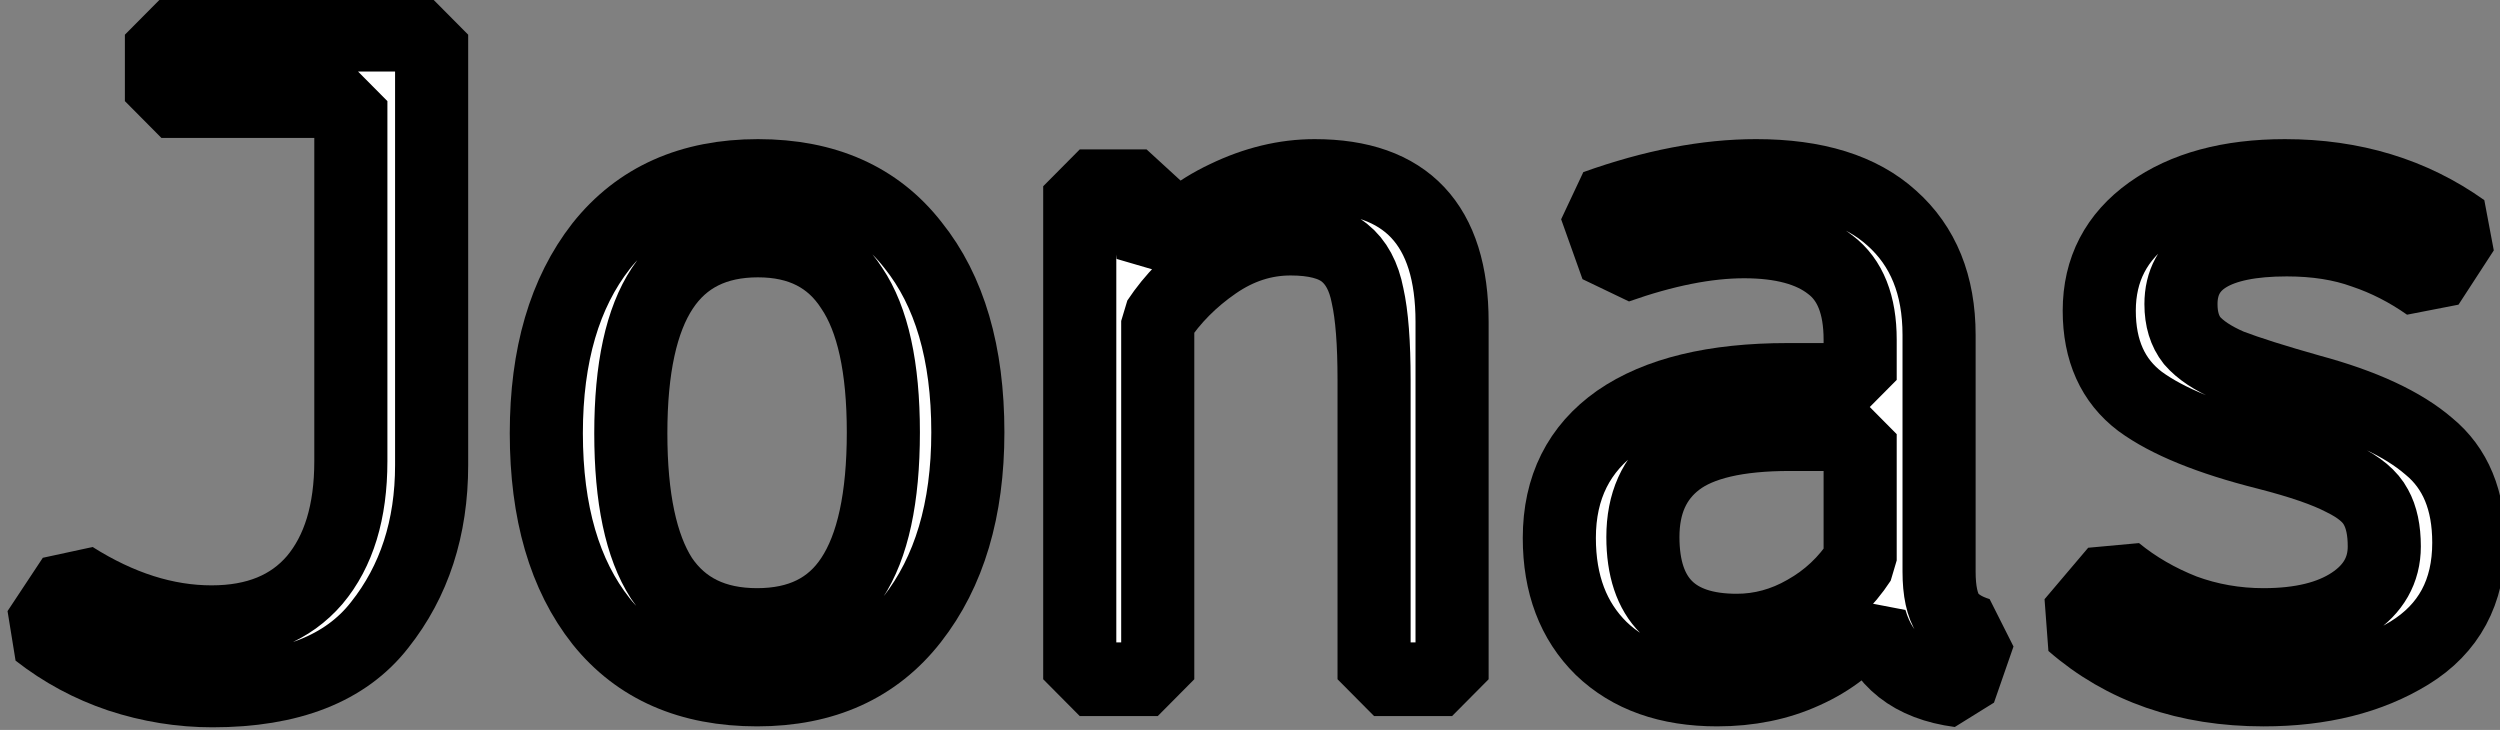 <?xml version="1.0" encoding="UTF-8" standalone="no"?>
<!-- Created with Inkscape (http://www.inkscape.org/) -->

<svg
   xmlns:dc="http://purl.org/dc/elements/1.1/"
   xmlns:cc="http://creativecommons.org/ns#"
   xmlns:rdf="http://www.w3.org/1999/02/22-rdf-syntax-ns#"
   xmlns:svg="http://www.w3.org/2000/svg"
   xmlns="http://www.w3.org/2000/svg"
   xmlns:sodipodi="http://sodipodi.sourceforge.net/DTD/sodipodi-0.dtd"
   xmlns:inkscape="http://www.inkscape.org/namespaces/inkscape"
   width="137mm"
   height="40mm"
   viewBox="0 0 137 40"
   version="1.1"
   id="svg8"
   inkscape:version="0.92.4 (5da689c313, 2019-01-14)"
   sodipodi:docname="jonas.svg">
  <rect x="0" y="0" width="137" height="40" fill="#808080" stroke="none"/>
  <defs
     id="defs2" />
  <sodipodi:namedview
     id="base"
     pagecolor="#ffffff"
     bordercolor="#666666"
     borderopacity="1.0"
     inkscape:pageopacity="0.0"
     inkscape:pageshadow="2"
     inkscape:zoom="0.7"
     inkscape:cx="195.13899"
     inkscape:cy="466.02324"
     inkscape:document-units="mm"
     inkscape:current-layer="layer1"
     showgrid="false"
     inkscape:window-width="1920"
     inkscape:window-height="1017"
     inkscape:window-x="-8"
     inkscape:window-y="-8"
     inkscape:window-maximized="1" />
  <g
     inkscape:label="Layer 1"
     inkscape:groupmode="layer"
     id="layer1"
     transform="translate(0,-257)">
    <g
       aria-label="Jonas"
       transform="matrix(0.265,0,0,0.267,-38.734,169.387)"
       style="font-style:normal;font-variant:normal;font-weight:normal;font-stretch:normal;font-size:40px;line-height:1.25;font-family:'Gravitas One';-inkscape-font-specification:'Gravitas One';letter-spacing:0px;word-spacing:0px;fill:#ffffff;fill-opacity:1;stroke:#000000;stroke-width:15.118;stroke-linecap:square;stroke-linejoin:bevel;stroke-miterlimit:4;stroke-dasharray:none;stroke-opacity:1;paint-order:stroke fill markers"
       id="flowRoot10">
      <path
         d="m 235.424,423.581 q 0,19.392 -10.752,32.832 -10.56,13.44 -34.56,13.44 -9.792,0 -19.2,-3.072 -9.216,-3.072 -16.896,-9.024 l 7.296,-10.944 q 14.4,9.024 28.608,9.024 13.824,0 21.312,-8.64 7.488,-8.832 7.488,-24.384 v -73.92 h -39.168 v -13.632 h 55.872 z"
         style="font-style:normal;font-variant:normal;font-weight:normal;font-stretch:normal;font-size:192px;font-family:'Fira Code';-inkscape-font-specification:'Fira Code';letter-spacing:-10px;word-spacing:0px;fill:#ffffff;fill-opacity:1;stroke:#000000;stroke-width:15.118;stroke-linecap:square;stroke-linejoin:bevel;stroke-miterlimit:4;stroke-dasharray:none;stroke-opacity:1;paint-order:stroke fill markers"
         id="path4534" />
      <path
         d="m 302.917,364.253 q 20.928,0 32.064,14.208 11.328,14.016 11.328,38.4 0,23.808 -11.52,38.4 -11.328,14.4 -32.064,14.4 -20.928,0 -32.256,-14.016 -11.328,-14.208 -11.328,-38.592 0,-24 11.328,-38.4 11.52,-14.4 32.448,-14.4 z m 0,13.248 q -13.248,0 -19.776,9.792 -6.528,9.792 -6.528,29.76 0,19.968 6.336,29.76 6.528,9.6 19.776,9.6 13.248,0 19.584,-9.6 6.528,-9.792 6.528,-29.952 0,-19.968 -6.528,-29.568 -6.336,-9.792 -19.392,-9.792 z"
         style="font-style:normal;font-variant:normal;font-weight:normal;font-stretch:normal;font-size:192px;font-family:'Fira Code';-inkscape-font-specification:'Fira Code';letter-spacing:-10px;word-spacing:0px;fill:#ffffff;fill-opacity:1;stroke:#000000;stroke-width:15.118;stroke-linecap:square;stroke-linejoin:bevel;stroke-miterlimit:4;stroke-dasharray:none;stroke-opacity:1;paint-order:stroke fill markers"
         id="path4536" />
      <path
         d="m 369.45,366.365 h 13.824 l 1.344,14.208 q 5.952,-7.68 14.976,-11.904 9.216,-4.416 18.432,-4.416 28.416,0 28.416,29.952 v 73.344 h -16.128 v -61.44 q 0,-11.328 -1.344,-17.28 -1.152,-5.952 -4.8,-8.832 -3.648,-2.88 -11.136,-2.88 -8.256,0 -15.552,4.992 -7.296,4.992 -11.904,11.904 v 73.536 H 369.45 Z"
         style="font-style:normal;font-variant:normal;font-weight:normal;font-stretch:normal;font-size:192px;font-family:'Fira Code';-inkscape-font-specification:'Fira Code';letter-spacing:-10px;word-spacing:0px;fill:#ffffff;fill-opacity:1;stroke:#000000;stroke-width:15.118;stroke-linecap:square;stroke-linejoin:bevel;stroke-miterlimit:4;stroke-dasharray:none;stroke-opacity:1;paint-order:stroke fill markers"
         id="path4538" />
      <path
         d="m 547.151,445.469 q 0,5.952 1.92,8.832 1.92,2.688 6.336,4.032 l -4.032,11.52 q -14.784,-1.92 -18.432,-14.4 -5.376,6.912 -13.632,10.56 -8.064,3.648 -18.048,3.648 -15.168,0 -24,-8.448 -8.64,-8.448 -8.64,-22.656 0,-15.552 12.096,-24 12.288,-8.448 35.136,-8.448 h 14.976 v -8.256 q 0,-10.752 -6.144,-15.36 -6.144,-4.8 -17.856,-4.8 -11.52,0 -26.304,5.184 l -4.416,-12.288 q 17.856,-6.336 33.216,-6.336 18.432,0 28.032,8.64 9.792,8.64 9.792,24 z m -41.856,12.096 q 7.488,0 14.208,-3.84 6.912,-3.84 11.328,-10.56 v -25.92 h -14.592 q -16.128,0 -23.232,5.376 -7.104,5.376 -7.104,15.744 0,19.2 19.392,19.2 z"
         style="font-style:normal;font-variant:normal;font-weight:normal;font-stretch:normal;font-size:192px;font-family:'Fira Code';-inkscape-font-specification:'Fira Code';letter-spacing:-10px;word-spacing:0px;fill:#ffffff;fill-opacity:1;stroke:#000000;stroke-width:15.118;stroke-linecap:square;stroke-linejoin:bevel;stroke-miterlimit:4;stroke-dasharray:none;stroke-opacity:1;paint-order:stroke fill markers"
         id="path4540" />
      <path
         d="m 614.26,456.413 q 11.52,0 18.24,-4.416 6.72,-4.416 6.72,-11.712 0,-4.992 -1.728,-8.064 -1.728,-3.264 -6.912,-5.76 -5.184,-2.688 -15.744,-5.376 -17.664,-4.416 -26.112,-10.56 -8.448,-6.336 -8.448,-18.624 0,-12.672 10.56,-20.16 10.56,-7.488 27.84,-7.488 21.12,0 36.864,11.136 l -7.296,11.136 q -6.336,-4.416 -13.248,-6.72 -6.912,-2.496 -15.936,-2.496 -21.888,0 -21.888,13.248 0,4.608 2.304,7.488 2.496,2.88 7.872,5.184 5.568,2.112 16.512,5.184 16.512,4.416 24.576,11.328 8.256,6.72 8.256,19.776 0,15.168 -12.288,22.656 -12.288,7.488 -30.144,7.488 -23.808,0 -39.552,-13.632 l 9.024,-10.56 q 6.144,4.992 14.016,8.064 7.872,2.88 16.512,2.88 z"
         style="font-style:normal;font-variant:normal;font-weight:normal;font-stretch:normal;font-size:192px;font-family:'Fira Code';-inkscape-font-specification:'Fira Code';letter-spacing:-10px;word-spacing:0px;fill:#ffffff;fill-opacity:1;stroke:#000000;stroke-width:15.118;stroke-linecap:square;stroke-linejoin:bevel;stroke-miterlimit:4;stroke-dasharray:none;stroke-opacity:1;paint-order:stroke fill markers"
         id="path4542" />
    </g>
  </g>
</svg>
